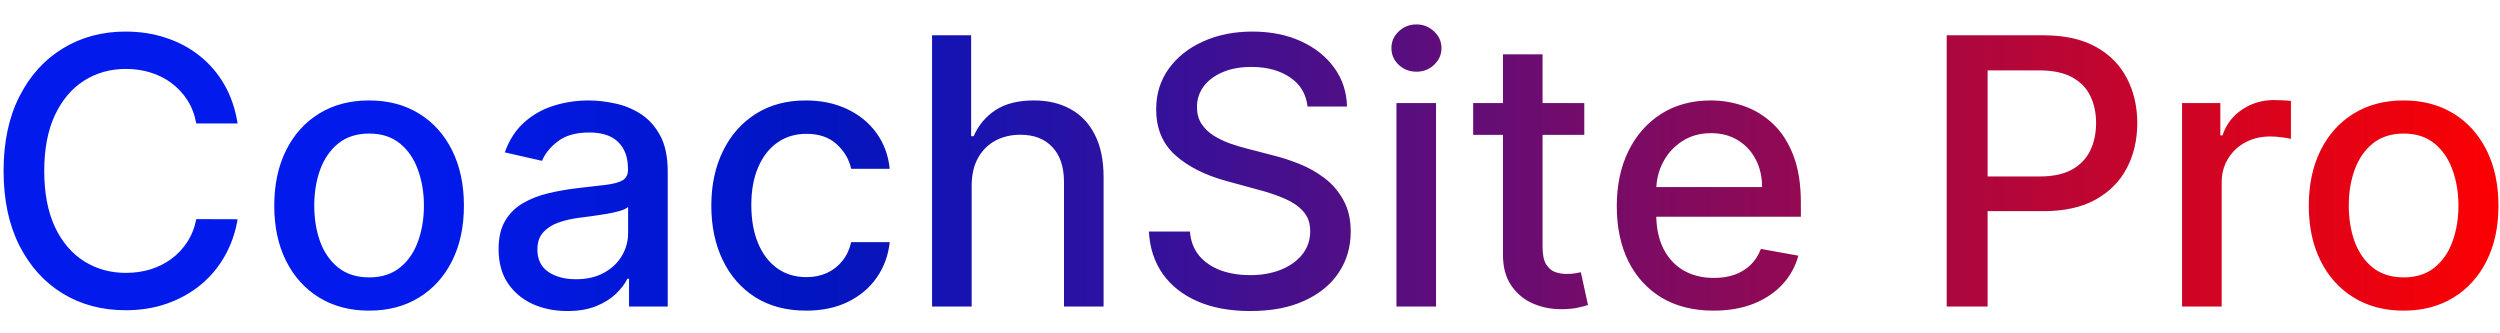 <svg width="300" height="40" viewBox="0 0 429 50" fill="none" xmlns="http://www.w3.org/2000/svg">
<path d="M40.773 17.591H33.682C33.409 16.076 32.901 14.742 32.159 13.591C31.417 12.439 30.508 11.462 29.432 10.659C28.356 9.856 27.151 9.25 25.818 8.841C24.5 8.432 23.099 8.227 21.614 8.227C18.932 8.227 16.53 8.902 14.409 10.25C12.303 11.598 10.636 13.576 9.409 16.182C8.197 18.788 7.591 21.97 7.591 25.727C7.591 29.515 8.197 32.712 9.409 35.318C10.636 37.924 12.311 39.894 14.432 41.227C16.553 42.561 18.939 43.227 21.591 43.227C23.061 43.227 24.454 43.03 25.773 42.636C27.106 42.227 28.311 41.629 29.386 40.841C30.462 40.053 31.371 39.091 32.114 37.955C32.871 36.803 33.394 35.485 33.682 34L40.773 34.023C40.394 36.311 39.659 38.417 38.568 40.341C37.492 42.25 36.106 43.901 34.409 45.295C32.727 46.674 30.803 47.742 28.636 48.5C26.47 49.258 24.106 49.636 21.546 49.636C17.515 49.636 13.924 48.682 10.773 46.773C7.621 44.849 5.136 42.099 3.318 38.523C1.515 34.947 0.614 30.682 0.614 25.727C0.614 20.758 1.523 16.492 3.341 12.932C5.159 9.356 7.644 6.614 10.796 4.705C13.947 2.78 17.53 1.818 21.546 1.818C24.015 1.818 26.318 2.174 28.454 2.886C30.606 3.583 32.538 4.614 34.25 5.977C35.962 7.326 37.379 8.977 38.5 10.932C39.621 12.871 40.379 15.091 40.773 17.591ZM63.335 49.705C60.062 49.705 57.206 48.955 54.767 47.455C52.328 45.955 50.434 43.856 49.085 41.159C47.737 38.462 47.062 35.311 47.062 31.704C47.062 28.083 47.737 24.917 49.085 22.204C50.434 19.492 52.328 17.386 54.767 15.886C57.206 14.386 60.062 13.636 63.335 13.636C66.608 13.636 69.464 14.386 71.903 15.886C74.343 17.386 76.237 19.492 77.585 22.204C78.934 24.917 79.608 28.083 79.608 31.704C79.608 35.311 78.934 38.462 77.585 41.159C76.237 43.856 74.343 45.955 71.903 47.455C69.464 48.955 66.608 49.705 63.335 49.705ZM63.358 44C65.479 44 67.237 43.439 68.631 42.318C70.025 41.197 71.055 39.705 71.722 37.841C72.403 35.977 72.744 33.924 72.744 31.682C72.744 29.454 72.403 27.409 71.722 25.546C71.055 23.667 70.025 22.159 68.631 21.023C67.237 19.886 65.479 19.318 63.358 19.318C61.222 19.318 59.449 19.886 58.04 21.023C56.646 22.159 55.608 23.667 54.926 25.546C54.26 27.409 53.926 29.454 53.926 31.682C53.926 33.924 54.26 35.977 54.926 37.841C55.608 39.705 56.646 41.197 58.04 42.318C59.449 43.439 61.222 44 63.358 44ZM97.352 49.773C95.14 49.773 93.14 49.364 91.352 48.545C89.564 47.712 88.148 46.508 87.102 44.932C86.072 43.356 85.557 41.424 85.557 39.136C85.557 37.167 85.936 35.545 86.693 34.273C87.451 33 88.474 31.992 89.761 31.25C91.049 30.508 92.489 29.947 94.079 29.568C95.671 29.189 97.292 28.901 98.943 28.704C101.034 28.462 102.731 28.265 104.034 28.114C105.337 27.947 106.284 27.682 106.875 27.318C107.466 26.954 107.761 26.364 107.761 25.546V25.386C107.761 23.401 107.201 21.864 106.08 20.773C104.973 19.682 103.322 19.136 101.125 19.136C98.837 19.136 97.034 19.644 95.716 20.659C94.413 21.659 93.511 22.773 93.011 24L86.625 22.546C87.383 20.424 88.489 18.712 89.943 17.409C91.413 16.091 93.102 15.136 95.011 14.546C96.921 13.939 98.928 13.636 101.034 13.636C102.428 13.636 103.905 13.803 105.466 14.136C107.042 14.454 108.511 15.046 109.875 15.909C111.254 16.773 112.383 18.008 113.261 19.614C114.14 21.204 114.58 23.273 114.58 25.818V49H107.943V44.227H107.67C107.231 45.106 106.572 45.97 105.693 46.818C104.814 47.667 103.686 48.371 102.307 48.932C100.928 49.492 99.276 49.773 97.352 49.773ZM98.829 44.318C100.708 44.318 102.314 43.947 103.648 43.205C104.996 42.462 106.019 41.492 106.716 40.295C107.428 39.083 107.784 37.788 107.784 36.409V31.909C107.542 32.151 107.072 32.379 106.375 32.591C105.693 32.788 104.913 32.962 104.034 33.114C103.155 33.25 102.299 33.379 101.466 33.5C100.633 33.606 99.936 33.697 99.375 33.773C98.057 33.939 96.852 34.22 95.761 34.614C94.686 35.008 93.822 35.576 93.171 36.318C92.534 37.045 92.216 38.015 92.216 39.227C92.216 40.909 92.837 42.182 94.079 43.045C95.322 43.894 96.905 44.318 98.829 44.318ZM138.335 49.705C134.956 49.705 132.047 48.939 129.608 47.409C127.184 45.864 125.32 43.735 124.017 41.023C122.714 38.311 122.062 35.205 122.062 31.704C122.062 28.159 122.729 25.03 124.062 22.318C125.396 19.591 127.275 17.462 129.699 15.932C132.123 14.402 134.979 13.636 138.267 13.636C140.919 13.636 143.282 14.129 145.358 15.114C147.434 16.083 149.108 17.447 150.381 19.204C151.669 20.962 152.434 23.015 152.676 25.364H146.062C145.699 23.727 144.866 22.318 143.562 21.136C142.275 19.954 140.547 19.364 138.381 19.364C136.487 19.364 134.828 19.864 133.403 20.864C131.994 21.849 130.896 23.258 130.108 25.091C129.32 26.909 128.926 29.061 128.926 31.546C128.926 34.091 129.313 36.288 130.085 38.136C130.858 39.985 131.949 41.417 133.358 42.432C134.782 43.447 136.456 43.955 138.381 43.955C139.669 43.955 140.835 43.72 141.881 43.25C142.941 42.765 143.828 42.076 144.54 41.182C145.267 40.288 145.775 39.212 146.062 37.955H152.676C152.434 40.212 151.699 42.227 150.472 44C149.244 45.773 147.6 47.167 145.54 48.182C143.494 49.197 141.093 49.705 138.335 49.705ZM166.739 28.273V49H159.943V2.455H166.648V19.773H167.08C167.898 17.894 169.148 16.401 170.83 15.296C172.511 14.189 174.708 13.636 177.42 13.636C179.814 13.636 181.905 14.129 183.693 15.114C185.496 16.099 186.89 17.568 187.875 19.523C188.875 21.462 189.375 23.886 189.375 26.796V49H182.58V27.614C182.58 25.053 181.92 23.068 180.602 21.659C179.284 20.235 177.451 19.523 175.102 19.523C173.496 19.523 172.057 19.864 170.784 20.546C169.527 21.227 168.534 22.227 167.807 23.546C167.095 24.849 166.739 26.424 166.739 28.273ZM224.375 14.682C224.133 12.53 223.133 10.864 221.375 9.682C219.617 8.485 217.405 7.886 214.739 7.886C212.83 7.886 211.178 8.189 209.784 8.795C208.39 9.386 207.307 10.204 206.534 11.25C205.777 12.28 205.398 13.454 205.398 14.773C205.398 15.879 205.655 16.833 206.17 17.636C206.701 18.439 207.39 19.114 208.239 19.659C209.102 20.189 210.027 20.636 211.011 21C211.996 21.349 212.943 21.636 213.852 21.864L218.398 23.046C219.883 23.409 221.405 23.901 222.966 24.523C224.527 25.144 225.973 25.962 227.307 26.977C228.64 27.992 229.716 29.25 230.534 30.75C231.367 32.25 231.784 34.045 231.784 36.136C231.784 38.773 231.102 41.114 229.739 43.159C228.39 45.205 226.428 46.818 223.852 48C221.292 49.182 218.193 49.773 214.557 49.773C211.072 49.773 208.057 49.22 205.511 48.114C202.966 47.008 200.973 45.439 199.534 43.409C198.095 41.364 197.299 38.939 197.148 36.136H204.193C204.33 37.818 204.875 39.22 205.83 40.341C206.799 41.447 208.034 42.273 209.534 42.818C211.049 43.349 212.708 43.614 214.511 43.614C216.496 43.614 218.261 43.303 219.807 42.682C221.367 42.045 222.595 41.167 223.489 40.045C224.383 38.909 224.83 37.583 224.83 36.068C224.83 34.689 224.436 33.561 223.648 32.682C222.875 31.803 221.822 31.076 220.489 30.5C219.17 29.924 217.678 29.417 216.011 28.977L210.511 27.477C206.784 26.462 203.83 24.97 201.648 23C199.481 21.03 198.398 18.424 198.398 15.182C198.398 12.5 199.125 10.159 200.58 8.159C202.034 6.159 204.004 4.606 206.489 3.5C208.973 2.379 211.777 1.818 214.898 1.818C218.049 1.818 220.83 2.371 223.239 3.477C225.663 4.583 227.572 6.106 228.966 8.045C230.36 9.97 231.087 12.182 231.148 14.682H224.375ZM239.631 49V14.091H246.426V49H239.631ZM243.062 8.705C241.881 8.705 240.866 8.311 240.017 7.523C239.184 6.72 238.767 5.765 238.767 4.659C238.767 3.538 239.184 2.583 240.017 1.795C240.866 0.992 241.881 0.591 243.062 0.591C244.244 0.591 245.252 0.992 246.085 1.795C246.934 2.583 247.358 3.538 247.358 4.659C247.358 5.765 246.934 6.72 246.085 7.523C245.252 8.311 244.244 8.705 243.062 8.705ZM271.864 14.091V19.546H252.795V14.091H271.864ZM257.909 5.727H264.705V38.75C264.705 40.068 264.902 41.061 265.295 41.727C265.689 42.379 266.197 42.826 266.818 43.068C267.455 43.295 268.144 43.409 268.886 43.409C269.432 43.409 269.909 43.371 270.318 43.295C270.727 43.22 271.045 43.159 271.273 43.114L272.5 48.727C272.106 48.879 271.545 49.03 270.818 49.182C270.091 49.349 269.182 49.439 268.091 49.455C266.303 49.485 264.636 49.167 263.091 48.5C261.545 47.833 260.295 46.803 259.341 45.409C258.386 44.015 257.909 42.265 257.909 40.159V5.727ZM294.051 49.705C290.612 49.705 287.65 48.97 285.165 47.5C282.695 46.015 280.786 43.932 279.438 41.25C278.104 38.553 277.438 35.394 277.438 31.773C277.438 28.197 278.104 25.046 279.438 22.318C280.786 19.591 282.665 17.462 285.074 15.932C287.498 14.402 290.331 13.636 293.574 13.636C295.544 13.636 297.453 13.962 299.301 14.614C301.15 15.265 302.809 16.288 304.278 17.682C305.748 19.076 306.907 20.886 307.756 23.114C308.604 25.326 309.028 28.015 309.028 31.182V33.591H281.278V28.5H302.369C302.369 26.712 302.006 25.129 301.278 23.75C300.551 22.356 299.528 21.258 298.21 20.454C296.907 19.651 295.377 19.25 293.619 19.25C291.71 19.25 290.044 19.72 288.619 20.659C287.21 21.583 286.119 22.796 285.347 24.296C284.589 25.78 284.21 27.394 284.21 29.136V33.114C284.21 35.447 284.619 37.432 285.438 39.068C286.271 40.705 287.43 41.955 288.915 42.818C290.4 43.667 292.134 44.091 294.119 44.091C295.407 44.091 296.581 43.909 297.642 43.545C298.703 43.167 299.619 42.606 300.392 41.864C301.165 41.121 301.756 40.205 302.165 39.114L308.597 40.273C308.081 42.167 307.157 43.826 305.824 45.25C304.506 46.659 302.847 47.758 300.847 48.545C298.862 49.318 296.597 49.705 294.051 49.705ZM334.051 49V2.455H350.642C354.263 2.455 357.263 3.114 359.642 4.432C362.021 5.75 363.801 7.553 364.983 9.841C366.165 12.114 366.756 14.674 366.756 17.523C366.756 20.386 366.157 22.962 364.96 25.25C363.778 27.523 361.991 29.326 359.597 30.659C357.218 31.977 354.225 32.636 350.619 32.636H339.21V26.682H349.983C352.271 26.682 354.127 26.288 355.551 25.5C356.975 24.697 358.021 23.606 358.688 22.227C359.354 20.849 359.688 19.28 359.688 17.523C359.688 15.765 359.354 14.204 358.688 12.841C358.021 11.477 356.968 10.409 355.528 9.636C354.104 8.864 352.225 8.477 349.892 8.477H341.074V49H334.051ZM374.443 49V14.091H381.011V19.636H381.375C382.011 17.758 383.133 16.28 384.739 15.204C386.36 14.114 388.193 13.568 390.239 13.568C390.663 13.568 391.163 13.583 391.739 13.614C392.33 13.644 392.792 13.682 393.125 13.727V20.227C392.852 20.151 392.367 20.068 391.67 19.977C390.973 19.871 390.277 19.818 389.58 19.818C387.973 19.818 386.542 20.159 385.284 20.841C384.042 21.508 383.057 22.439 382.33 23.636C381.602 24.818 381.239 26.167 381.239 27.682V49H374.443ZM412.46 49.705C409.188 49.705 406.331 48.955 403.892 47.455C401.453 45.955 399.559 43.856 398.21 41.159C396.862 38.462 396.188 35.311 396.188 31.704C396.188 28.083 396.862 24.917 398.21 22.204C399.559 19.492 401.453 17.386 403.892 15.886C406.331 14.386 409.188 13.636 412.46 13.636C415.733 13.636 418.589 14.386 421.028 15.886C423.468 17.386 425.362 19.492 426.71 22.204C428.059 24.917 428.733 28.083 428.733 31.704C428.733 35.311 428.059 38.462 426.71 41.159C425.362 43.856 423.468 45.955 421.028 47.455C418.589 48.955 415.733 49.705 412.46 49.705ZM412.483 44C414.604 44 416.362 43.439 417.756 42.318C419.15 41.197 420.18 39.705 420.847 37.841C421.528 35.977 421.869 33.924 421.869 31.682C421.869 29.454 421.528 27.409 420.847 25.546C420.18 23.667 419.15 22.159 417.756 21.023C416.362 19.886 414.604 19.318 412.483 19.318C410.347 19.318 408.574 19.886 407.165 21.023C405.771 22.159 404.733 23.667 404.051 25.546C403.384 27.409 403.051 29.454 403.051 31.682C403.051 33.924 403.384 35.977 404.051 37.841C404.733 39.705 405.771 41.197 407.165 42.318C408.574 43.439 410.347 44 412.483 44Z" fill="url(#paint0_linear_1148_2)"/>
<defs>
<linearGradient id="paint0_linear_1148_2" x1="-3" y1="25.5" x2="432" y2="25.5" gradientUnits="userSpaceOnUse">
<stop offset="0.175" stop-color="#021AEC"/>
<stop offset="0.331" stop-color="#0215C1"/>
<stop offset="1" stop-color="#FF0000"/>
</linearGradient>
</defs>
</svg>
